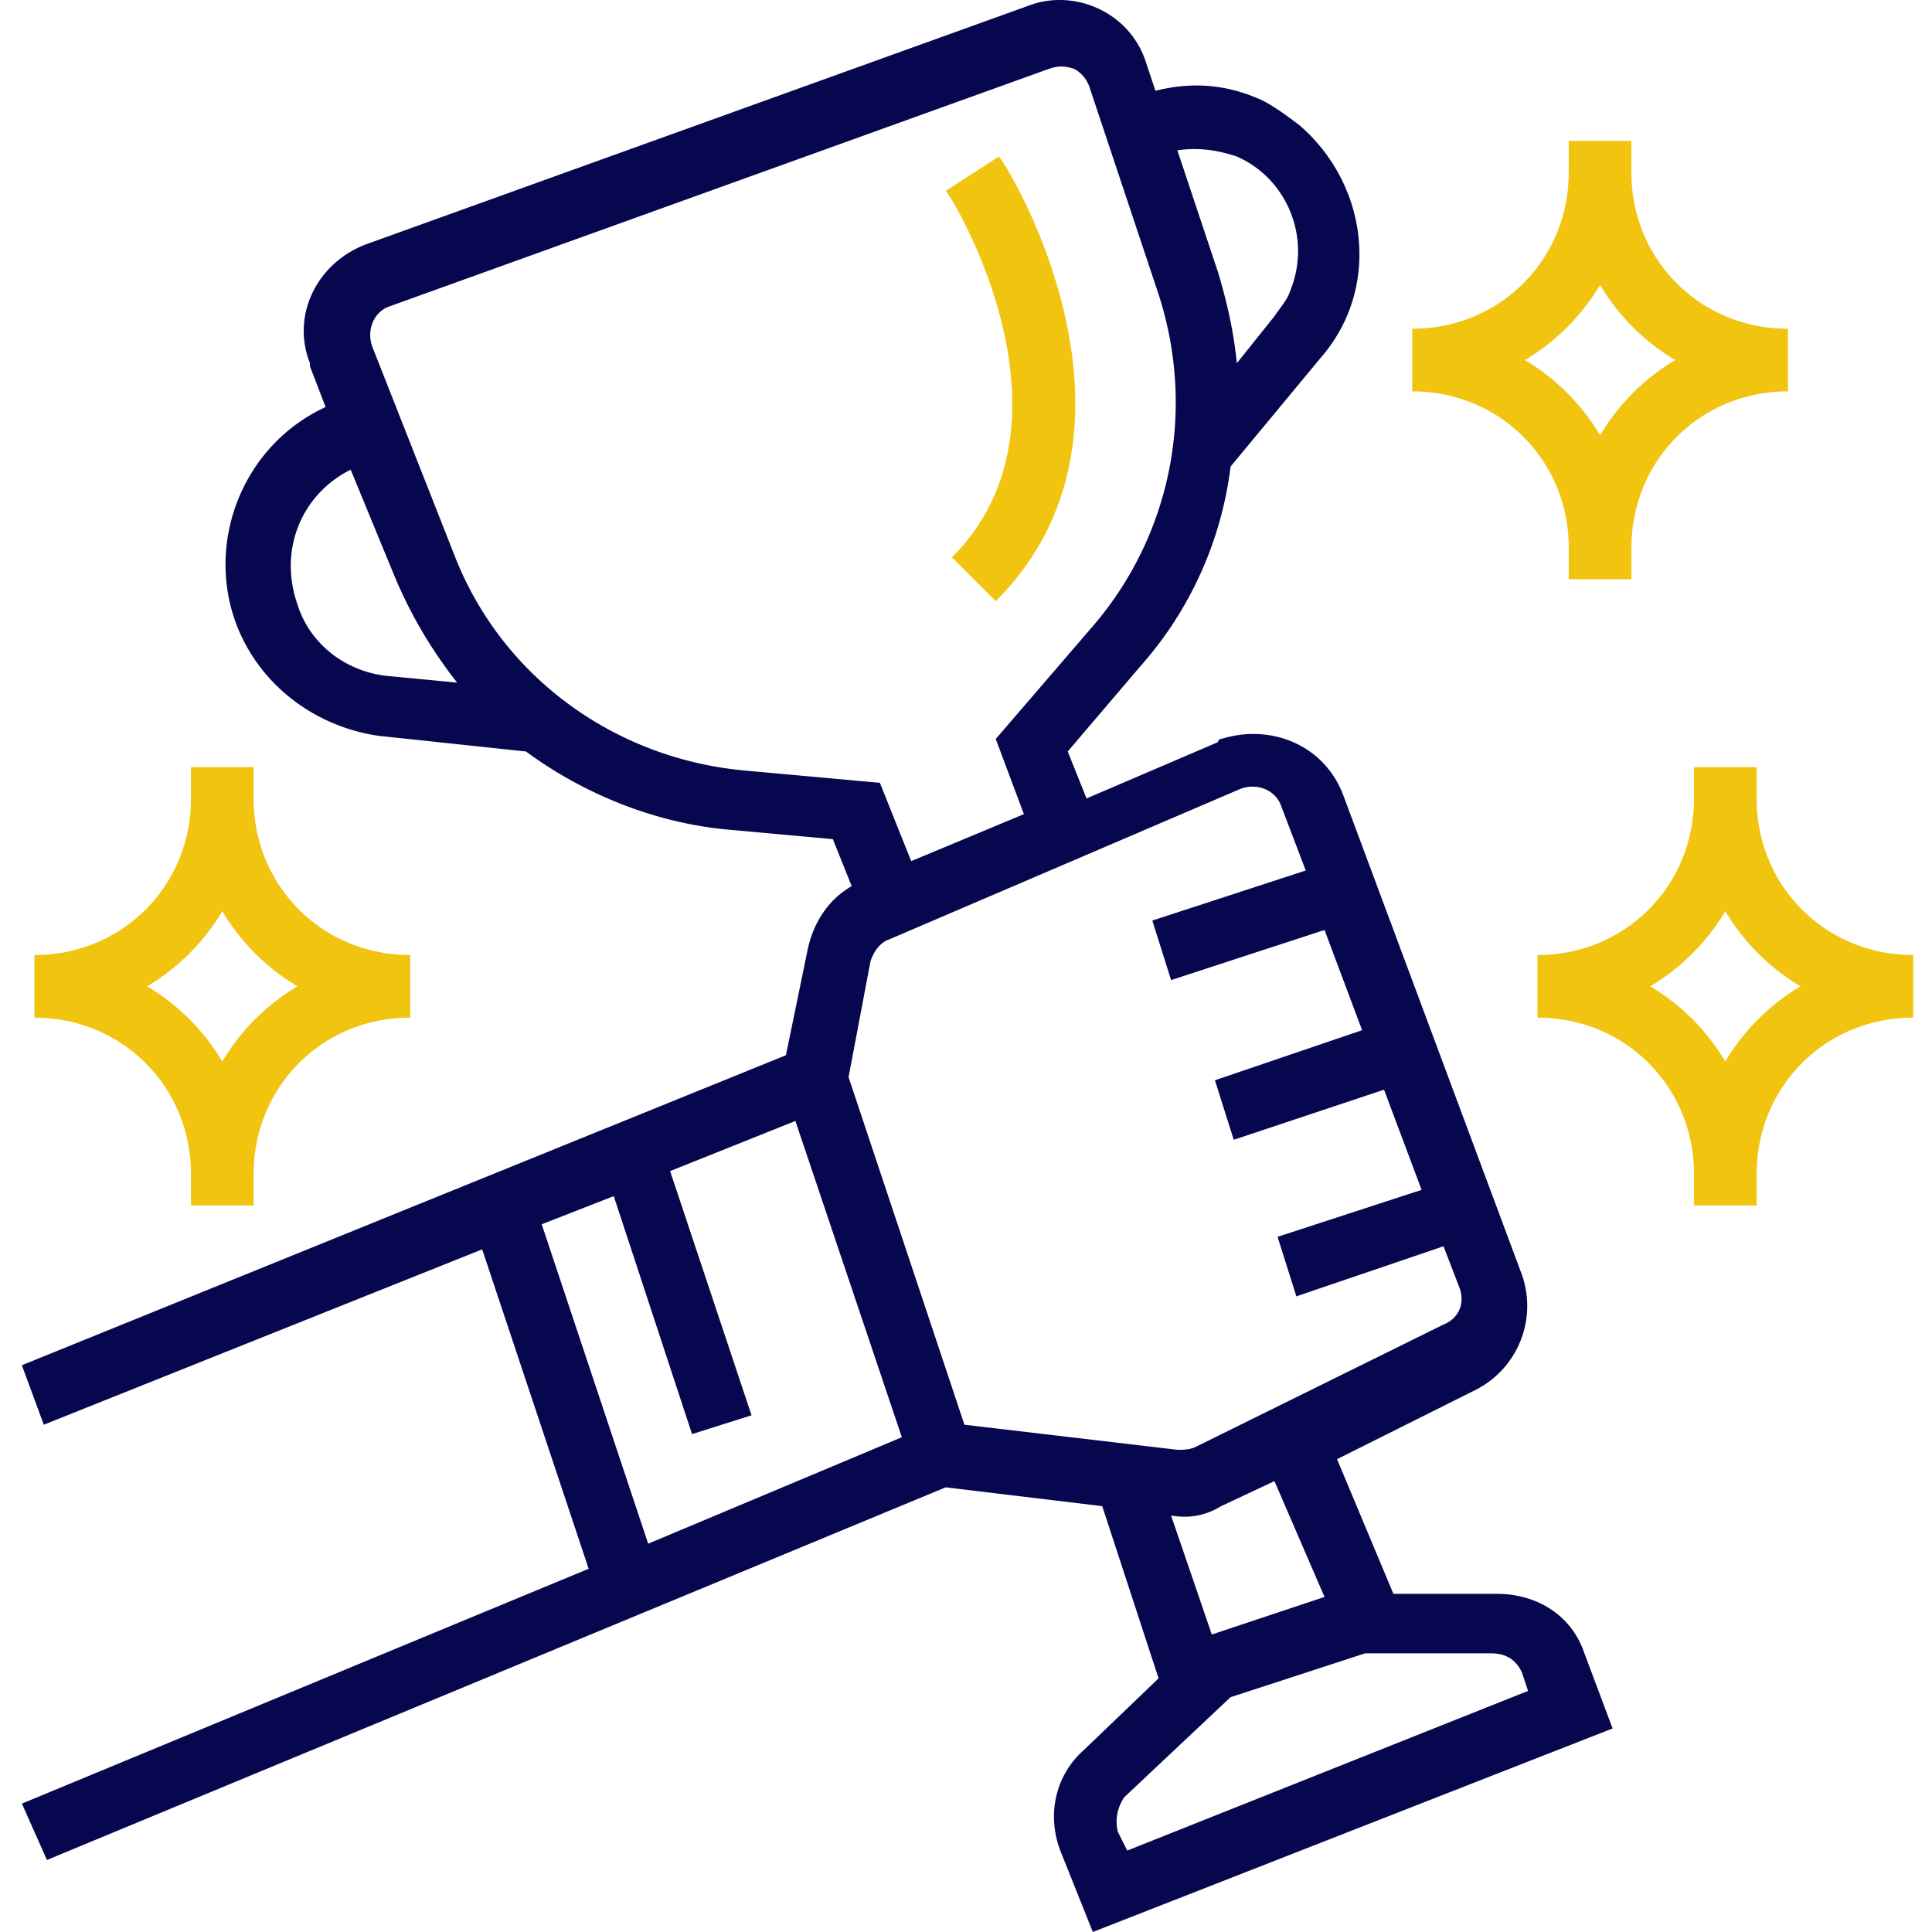 <svg width="76" height="76" fill="none" xmlns="http://www.w3.org/2000/svg"><g clip-path="url(#clip0)"><path d="M.861 70.95l.985 2.217L37.2 58.508l6.159.74 2.217 6.774-2.956 2.834c-1.109.985-1.478 2.586-.862 4.065L42.989 76l20.447-8.007-1.109-2.956c-.492-1.478-1.848-2.34-3.449-2.34h-4.065L52.596 57.4l5.42-2.71a3.702 3.702 0 001.848-4.557l-7.021-18.846c-.74-1.971-2.834-2.834-4.805-2.218 0 0-.122 0-.122.123l-5.174 2.217-.74-1.847 2.834-3.326a14.496 14.496 0 003.572-7.883l3.572-4.311c2.34-2.71 1.848-6.775-.862-9.116-.493-.37-.985-.739-1.478-.985-1.355-.616-2.71-.74-4.188-.37l-.37-1.109C44.466.492 42.25-.494 40.402.245L14.41 9.607c-1.971.74-2.956 2.833-2.217 4.68v.124l.616 1.601c-3.203 1.478-4.681 5.174-3.573 8.377.863 2.463 3.08 4.187 5.666 4.557l5.79.616c2.34 1.725 5.173 2.833 8.007 3.079l4.064.37.74 1.848c-.863.492-1.479 1.355-1.725 2.463l-.862 4.188L.86 53.705l.863 2.34 17.245-6.898 4.188 12.564L.86 70.95zm59.002-5.174l.247.74-15.767 6.281-.37-.739c-.123-.493 0-.985.247-1.354l4.188-3.942 5.297-1.725h4.927c.616 0 .986.246 1.232.74zm-7.76-2.956l-4.434 1.478-1.601-4.68c.739.122 1.354 0 1.97-.37l2.095-.985 1.97 4.557zm-3.325-31.78c.615-.247 1.355 0 1.601.616l.985 2.587-6.035 1.97.739 2.341 6.036-1.971 1.477 3.942-5.789 1.97.74 2.341 5.912-1.97 1.478 3.94-5.666 1.848.74 2.341 5.788-1.97.616 1.6c.247.616 0 1.232-.616 1.479l-9.73 4.803c-.248.124-.494.124-.74.124l-8.376-.986-4.558-13.672.863-4.558c.123-.37.369-.74.739-.863l13.796-5.912zm-.124-24.882c1.971.862 2.957 3.202 2.094 5.297-.123.369-.369.616-.615.985l-1.479 1.848c-.123-1.232-.37-2.34-.738-3.572l-1.602-4.804c.862-.124 1.602 0 2.34.246zM11.701 23.773c-.739-2.095.123-4.312 2.094-5.297l1.724 4.188a17.848 17.848 0 002.464 4.188l-2.587-.247c-1.724-.123-3.202-1.231-3.695-2.832zM29.192 30.3c-5.05-.493-9.485-3.696-11.332-8.5l-3.202-8.13c-.247-.615 0-1.354.615-1.6l25.99-9.362c.37-.123.616-.123.986 0 .246.123.493.37.616.74l2.71 8.129c1.478 4.557.493 9.484-2.587 13.056L39.17 29.07l1.108 2.956-4.434 1.848-1.232-3.08-5.42-.492zM21.31 48.16l2.833-1.108 3.08 9.362 2.34-.74-3.203-9.607 4.928-1.971 4.188 12.441-9.978 4.188-4.188-12.564z" fill="#07074F"/><path d="M61.711 21.555v1.232h2.464v-1.232c0-3.449 2.71-6.159 6.159-6.159v-2.464c-3.45 0-6.16-2.71-6.16-6.158V5.542h-2.463v1.232c0 3.449-2.71 6.158-6.159 6.158v2.464c3.45 0 6.16 2.71 6.16 6.159zm1.232-10.347a8.489 8.489 0 002.956 2.956 8.495 8.495 0 00-2.956 2.957 8.495 8.495 0 00-2.956-2.957 8.49 8.49 0 002.956-2.956zM7.513 46.19v1.232h2.463v-1.231c0-3.45 2.71-6.16 6.16-6.16v-2.463c-3.45 0-6.16-2.71-6.16-6.159v-1.232H7.513v1.232c0 3.45-2.71 6.16-6.16 6.16v2.463c3.45 0 6.16 2.71 6.16 6.159zm1.232-10.346A8.488 8.488 0 0011.7 38.8a8.495 8.495 0 00-2.956 2.957A8.495 8.495 0 005.788 38.8a8.489 8.489 0 002.957-2.956zM69.102 31.41v-1.233h-2.464v1.232c0 3.45-2.71 6.16-6.159 6.16v2.463c3.45 0 6.16 2.71 6.16 6.159v1.231h2.463v-1.231c0-3.45 2.71-6.16 6.159-6.16v-2.463c-3.449 0-6.16-2.71-6.16-6.159zM67.87 41.756a8.495 8.495 0 00-2.956-2.957 8.489 8.489 0 002.956-2.956 8.489 8.489 0 002.956 2.956 8.495 8.495 0 00-2.956 2.957zM37.446 21.925l1.724 1.724c6.775-6.774.492-17.121.123-17.491L37.2 7.513c.123 0 5.666 8.992.247 14.412z" fill="#F1C40F"/></g><defs><clipPath id="clip0"><path fill="#fff" d="M0 0h76v76H0z"/></clipPath></defs></svg>